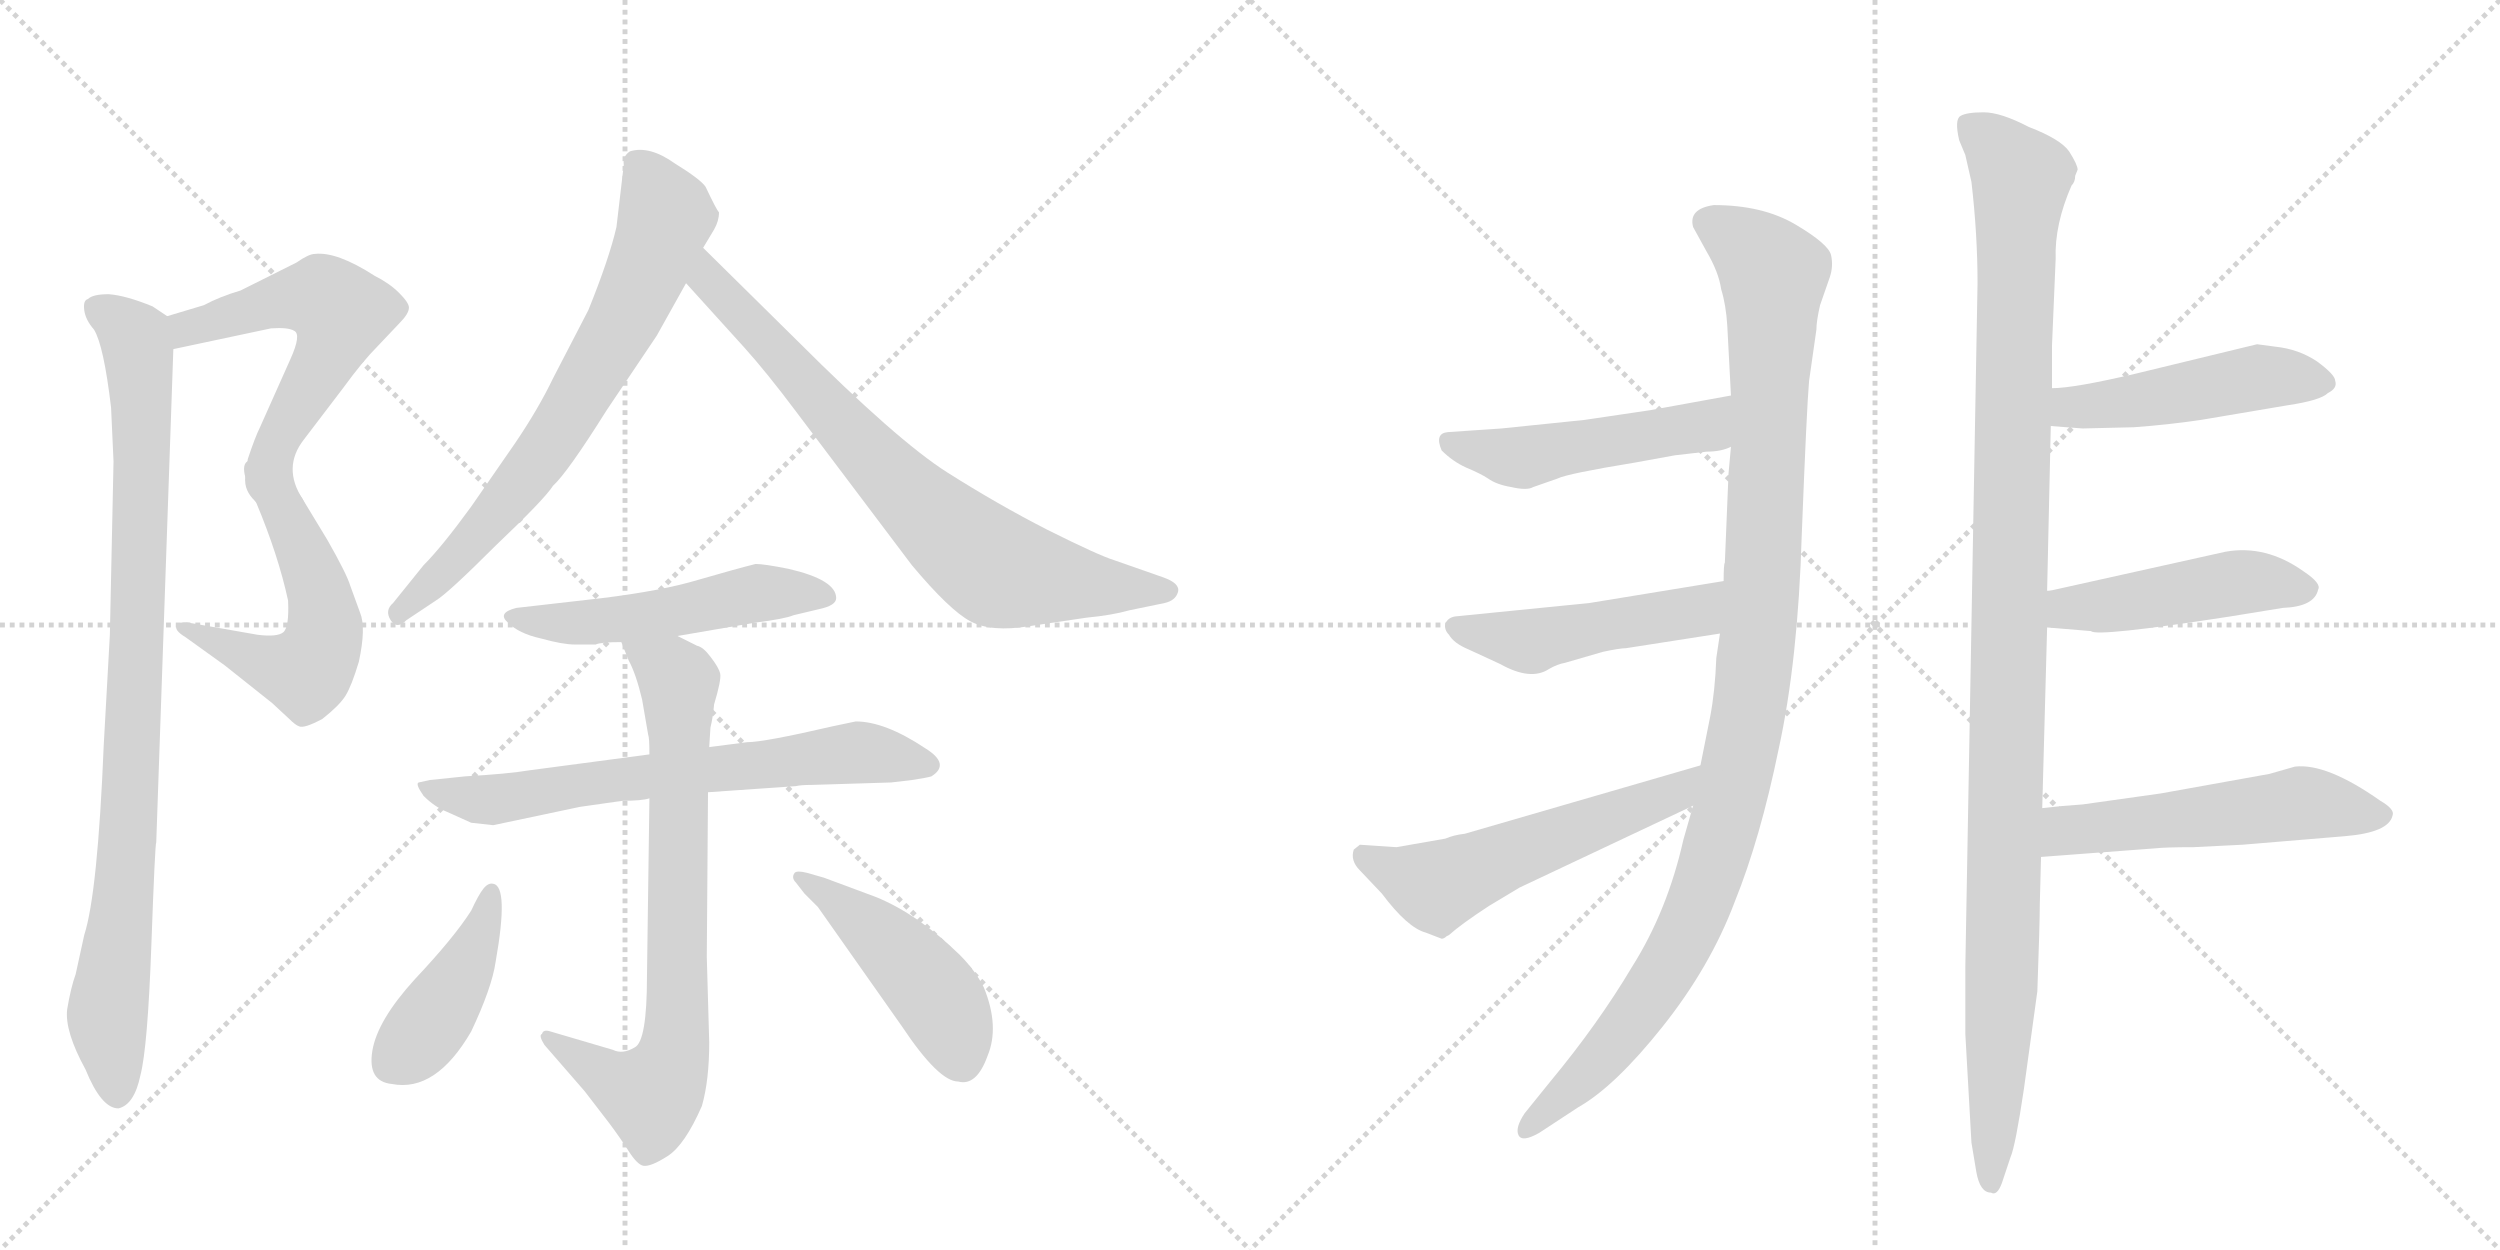<svg version="1.1" viewBox="0 0 2048 1024" xmlns="http://www.w3.org/2000/svg">
  <g stroke="lightgray" stroke-dasharray="1,1" stroke-width="1" transform="scale(4, 4)">
    <line x1="0" y1="0" x2="256" y2="256"></line>
    <line x1="256" y1="0" x2="0" y2="256"></line>
    <line x1="128" y1="0" x2="128" y2="256"></line>
    <line x1="0" y1="128" x2="256" y2="128"></line>
    <line x1="256" y1="0" x2="512" y2="256"></line>
    <line x1="512" y1="0" x2="256" y2="256"></line>
    <line x1="384" y1="0" x2="384" y2="256"></line>
    <line x1="256" y1="128" x2="512" y2="128"></line>
  </g>
<g transform="scale(1, -1) translate(0, -850)">
   <style type="text/css">
    @keyframes keyframes0 {
      from {
       stroke: black;
       stroke-dashoffset: 568;
       stroke-width: 128;
       }
       65% {
       animation-timing-function: step-end;
       stroke: black;
       stroke-dashoffset: 0;
       stroke-width: 128;
       }
       to {
       stroke: black;
       stroke-width: 1024;
       }
       }
       #make-me-a-hanzi-animation-0 {
         animation: keyframes0 0.712s both;
         animation-delay: 0s;
         animation-timing-function: linear;
       }
    @keyframes keyframes1 {
      from {
       stroke: black;
       stroke-dashoffset: 540;
       stroke-width: 128;
       }
       64% {
       animation-timing-function: step-end;
       stroke: black;
       stroke-dashoffset: 0;
       stroke-width: 128;
       }
       to {
       stroke: black;
       stroke-width: 1024;
       }
       }
       #make-me-a-hanzi-animation-1 {
         animation: keyframes1 0.689s both;
         animation-delay: 0.712s;
         animation-timing-function: linear;
       }
    @keyframes keyframes2 {
      from {
       stroke: black;
       stroke-dashoffset: 919;
       stroke-width: 128;
       }
       75% {
       animation-timing-function: step-end;
       stroke: black;
       stroke-dashoffset: 0;
       stroke-width: 128;
       }
       to {
       stroke: black;
       stroke-width: 1024;
       }
       }
       #make-me-a-hanzi-animation-2 {
         animation: keyframes2 0.998s both;
         animation-delay: 1.402s;
         animation-timing-function: linear;
       }
    @keyframes keyframes3 {
      from {
       stroke: black;
       stroke-dashoffset: 700;
       stroke-width: 128;
       }
       69% {
       animation-timing-function: step-end;
       stroke: black;
       stroke-dashoffset: 0;
       stroke-width: 128;
       }
       to {
       stroke: black;
       stroke-width: 1024;
       }
       }
       #make-me-a-hanzi-animation-3 {
         animation: keyframes3 0.82s both;
         animation-delay: 2.4s;
         animation-timing-function: linear;
       }
    @keyframes keyframes4 {
      from {
       stroke: black;
       stroke-dashoffset: 749;
       stroke-width: 128;
       }
       71% {
       animation-timing-function: step-end;
       stroke: black;
       stroke-dashoffset: 0;
       stroke-width: 128;
       }
       to {
       stroke: black;
       stroke-width: 1024;
       }
       }
       #make-me-a-hanzi-animation-4 {
         animation: keyframes4 0.86s both;
         animation-delay: 3.219s;
         animation-timing-function: linear;
       }
    @keyframes keyframes5 {
      from {
       stroke: black;
       stroke-dashoffset: 509;
       stroke-width: 128;
       }
       62% {
       animation-timing-function: step-end;
       stroke: black;
       stroke-dashoffset: 0;
       stroke-width: 128;
       }
       to {
       stroke: black;
       stroke-width: 1024;
       }
       }
       #make-me-a-hanzi-animation-5 {
         animation: keyframes5 0.664s both;
         animation-delay: 4.079s;
         animation-timing-function: linear;
       }
    @keyframes keyframes6 {
      from {
       stroke: black;
       stroke-dashoffset: 669;
       stroke-width: 128;
       }
       69% {
       animation-timing-function: step-end;
       stroke: black;
       stroke-dashoffset: 0;
       stroke-width: 128;
       }
       to {
       stroke: black;
       stroke-width: 1024;
       }
       }
       #make-me-a-hanzi-animation-6 {
         animation: keyframes6 0.794s both;
         animation-delay: 4.743s;
         animation-timing-function: linear;
       }
    @keyframes keyframes7 {
      from {
       stroke: black;
       stroke-dashoffset: 746;
       stroke-width: 128;
       }
       71% {
       animation-timing-function: step-end;
       stroke: black;
       stroke-dashoffset: 0;
       stroke-width: 128;
       }
       to {
       stroke: black;
       stroke-width: 1024;
       }
       }
       #make-me-a-hanzi-animation-7 {
         animation: keyframes7 0.857s both;
         animation-delay: 5.537s;
         animation-timing-function: linear;
       }
    @keyframes keyframes8 {
      from {
       stroke: black;
       stroke-dashoffset: 419;
       stroke-width: 128;
       }
       58% {
       animation-timing-function: step-end;
       stroke: black;
       stroke-dashoffset: 0;
       stroke-width: 128;
       }
       to {
       stroke: black;
       stroke-width: 1024;
       }
       }
       #make-me-a-hanzi-animation-8 {
         animation: keyframes8 0.591s both;
         animation-delay: 6.395s;
         animation-timing-function: linear;
       }
    @keyframes keyframes9 {
      from {
       stroke: black;
       stroke-dashoffset: 457;
       stroke-width: 128;
       }
       60% {
       animation-timing-function: step-end;
       stroke: black;
       stroke-dashoffset: 0;
       stroke-width: 128;
       }
       to {
       stroke: black;
       stroke-width: 1024;
       }
       }
       #make-me-a-hanzi-animation-9 {
         animation: keyframes9 0.622s both;
         animation-delay: 6.986s;
         animation-timing-function: linear;
       }
    @keyframes keyframes10 {
      from {
       stroke: black;
       stroke-dashoffset: 1082;
       stroke-width: 128;
       }
       78% {
       animation-timing-function: step-end;
       stroke: black;
       stroke-dashoffset: 0;
       stroke-width: 128;
       }
       to {
       stroke: black;
       stroke-width: 1024;
       }
       }
       #make-me-a-hanzi-animation-10 {
         animation: keyframes10 1.131s both;
         animation-delay: 7.607s;
         animation-timing-function: linear;
       }
    @keyframes keyframes11 {
      from {
       stroke: black;
       stroke-dashoffset: 487;
       stroke-width: 128;
       }
       61% {
       animation-timing-function: step-end;
       stroke: black;
       stroke-dashoffset: 0;
       stroke-width: 128;
       }
       to {
       stroke: black;
       stroke-width: 1024;
       }
       }
       #make-me-a-hanzi-animation-11 {
         animation: keyframes11 0.646s both;
         animation-delay: 8.738s;
         animation-timing-function: linear;
       }
    @keyframes keyframes12 {
      from {
       stroke: black;
       stroke-dashoffset: 480;
       stroke-width: 128;
       }
       61% {
       animation-timing-function: step-end;
       stroke: black;
       stroke-dashoffset: 0;
       stroke-width: 128;
       }
       to {
       stroke: black;
       stroke-width: 1024;
       }
       }
       #make-me-a-hanzi-animation-12 {
         animation: keyframes12 0.641s both;
         animation-delay: 9.384s;
         animation-timing-function: linear;
       }
    @keyframes keyframes13 {
      from {
       stroke: black;
       stroke-dashoffset: 554;
       stroke-width: 128;
       }
       64% {
       animation-timing-function: step-end;
       stroke: black;
       stroke-dashoffset: 0;
       stroke-width: 128;
       }
       to {
       stroke: black;
       stroke-width: 1024;
       }
       }
       #make-me-a-hanzi-animation-13 {
         animation: keyframes13 0.701s both;
         animation-delay: 10.025s;
         animation-timing-function: linear;
       }
    @keyframes keyframes14 {
      from {
       stroke: black;
       stroke-dashoffset: 1141;
       stroke-width: 128;
       }
       79% {
       animation-timing-function: step-end;
       stroke: black;
       stroke-dashoffset: 0;
       stroke-width: 128;
       }
       to {
       stroke: black;
       stroke-width: 1024;
       }
       }
       #make-me-a-hanzi-animation-14 {
         animation: keyframes14 1.179s both;
         animation-delay: 10.726s;
         animation-timing-function: linear;
       }
    @keyframes keyframes15 {
      from {
       stroke: black;
       stroke-dashoffset: 478;
       stroke-width: 128;
       }
       61% {
       animation-timing-function: step-end;
       stroke: black;
       stroke-dashoffset: 0;
       stroke-width: 128;
       }
       to {
       stroke: black;
       stroke-width: 1024;
       }
       }
       #make-me-a-hanzi-animation-15 {
         animation: keyframes15 0.639s both;
         animation-delay: 11.904s;
         animation-timing-function: linear;
       }
    @keyframes keyframes16 {
      from {
       stroke: black;
       stroke-dashoffset: 465;
       stroke-width: 128;
       }
       60% {
       animation-timing-function: step-end;
       stroke: black;
       stroke-dashoffset: 0;
       stroke-width: 128;
       }
       to {
       stroke: black;
       stroke-width: 1024;
       }
       }
       #make-me-a-hanzi-animation-16 {
         animation: keyframes16 0.628s both;
         animation-delay: 12.543s;
         animation-timing-function: linear;
       }
    @keyframes keyframes17 {
      from {
       stroke: black;
       stroke-dashoffset: 535;
       stroke-width: 128;
       }
       64% {
       animation-timing-function: step-end;
       stroke: black;
       stroke-dashoffset: 0;
       stroke-width: 128;
       }
       to {
       stroke: black;
       stroke-width: 1024;
       }
       }
       #make-me-a-hanzi-animation-17 {
         animation: keyframes17 0.685s both;
         animation-delay: 13.172s;
         animation-timing-function: linear;
       }
</style>
<path d="M 203 474 L 201 459 C 197 429 262 415 248 441 Q 231 467 249 490 L 281 532 Q 297 554 309 566 L 327 585 Q 335 593 335 598 Q 335 602 327 610 Q 319 618 307 624 Q 276 644 258 642 Q 253 642 243 635 L 197 612 Q 180 607 167 600 L 137 591 C 108 582 113 558 142 564 L 222 581 Q 236 582 241 579 Q 247 576 238 556 L 213 500 Q 209 492 203 474 Z" fill="lightgray"></path> 
<path d="M 201 459 Q 201 452 210 438 Q 228 395 236 358 Q 237 336 232 332 Q 227 328 211 330 L 154 340 Q 148 341 145 338 Q 142 334 152 328 L 184 305 L 223 274 L 237 261 Q 242 256 245 255 Q 249 253 264 261 Q 278 272 283 280 Q 288 288 294 308 Q 300 336 295 348 L 287 370 Q 284 380 268 408 L 248 441 C 232 467 193 488 201 459 Z" fill="lightgray"></path> 
<path d="M 137 591 L 125 599 Q 103 608 89 609 Q 76 609 72 605 Q 68 604 69 596 Q 70 588 77 580 Q 85 567 91 516 L 93 472 L 90 330 L 85 240 Q 80 118 69 84 L 62 52 Q 58 41 55 23 Q 53 5 70 -26 Q 83 -58 97 -58 Q 110 -55 115 -31 Q 121 -8 124 76 Q 127 159 128 160 L 142 564 C 143 588 143 588 137 591 Z" fill="lightgray"></path> 
<path d="M 511 715 L 505 664 Q 499 638 482 596 L 453 540 Q 441 515 422 487 L 386 435 Q 362 402 347 387 L 322 356 Q 315 350 320 342 Q 325 334 333 342 L 357 358 Q 367 364 406 403 Q 446 441 453 452 Q 465 463 497 514 L 538 575 L 562 618 L 576 647 L 585 662 Q 589 669 589 676 Q 587 678 578 697 Q 574 703 553 716 Q 532 731 516 726 Q 510 722 511 715 Z" fill="lightgray"></path> 
<path d="M 562 618 L 610 565 Q 628 545 652 513 L 747 387 Q 778 350 795 341 Q 812 332 843 337 L 890 344 Q 911 346 925 350 L 954 356 Q 963 358 965 365 Q 967 372 953 377 L 913 391 Q 900 395 858 416 Q 817 437 776 463 Q 735 489 653 571 L 576 647 C 555 668 542 640 562 618 Z" fill="lightgray"></path> 
<path d="M 555 329 L 619 340 Q 643 343 650 346 L 671 351 Q 685 354 685 360 Q 685 375 646 384 Q 626 388 619 388 Q 603 384 572 375 Q 542 366 493 360 L 423 352 Q 407 348 416 340 Q 425 331 443 327 Q 461 322 471 322 L 488 322 Q 492 324 509 324 L 555 329 Z" fill="lightgray"></path> 
<path d="M 532 232 L 434 219 Q 416 216 381 214 L 352 211 L 343 209 Q 340 208 347 198 Q 356 189 366 185 L 386 176 L 404 174 L 475 189 L 510 194 Q 526 194 532 196 L 580 201 L 652 206 Q 656 207 665 207 L 730 209 L 747 211 Q 760 213 763 214 Q 779 224 758 237 Q 725 259 701 259 L 682 255 Q 626 242 612 242 L 581 238 L 532 232 Z" fill="lightgray"></path> 
<path d="M 509 324 L 515 309 Q 521 298 526 277 L 531 248 Q 532 246 532 232 L 532 196 L 530 50 Q 530 -3 520 -8 Q 510 -14 502 -10 L 451 5 Q 445 7 444 3 Q 441 2 446 -6 L 479 -44 L 499 -70 Q 508 -82 515 -93 Q 522 -104 527 -105 Q 533 -106 547 -97 Q 561 -88 575 -56 Q 581 -35 581 -4 L 579 66 L 580 201 L 581 238 L 582 254 Q 584 262 585 273 Q 591 293 590 298 Q 589 303 582 312 Q 576 320 571 321 L 555 329 C 528 342 498 352 509 324 Z" fill="lightgray"></path> 
<path d="M 404 126 Q 400 127 396 122 Q 392 117 386 104 Q 372 82 340 48 Q 309 14 305 -11 Q 301 -36 321 -38 Q 357 -45 386 5 Q 403 41 406 62 Q 417 124 404 126 Z" fill="lightgray"></path> 
<path d="M 652 127 L 659 118 L 670 107 L 739 9 Q 769 -36 785 -36 Q 800 -40 809 -15 Q 819 9 806 41 Q 799 55 786 68 Q 752 101 718 115 L 675 131 L 661 135 Q 653 137 651 135 Q 648 131 652 127 Z" fill="lightgray"></path> 
<path d="M 1418 484 L 1416 462 L 1413 389 Q 1412 388 1412 374 L 1409 331 L 1406 311 Q 1405 284 1401 263 L 1393 223 L 1387 190 L 1379 162 Q 1366 104 1337 58 Q 1309 11 1270 -36 L 1249 -62 Q 1241 -74 1244 -80 Q 1247 -86 1261 -78 L 1293 -57 Q 1323 -40 1362 9 Q 1401 58 1421 111 Q 1442 163 1457 236 Q 1473 309 1476 412 Q 1480 515 1482 538 L 1488 580 Q 1488 587 1491 600 L 1499 623 Q 1502 632 1500 641 Q 1498 650 1471 666 Q 1444 682 1404 682 Q 1383 679 1387 664 L 1398 644 Q 1408 627 1410 613 Q 1414 600 1415 583 L 1418 526 L 1418 484 Z" fill="lightgray"></path> 
<path d="M 1298 506 L 1230 499 L 1186 496 Q 1175 495 1181 481 Q 1190 472 1201 467 Q 1213 462 1219 458 Q 1226 453 1238 451 Q 1251 448 1256 451 L 1276 458 Q 1284 462 1339 471 L 1372 477 L 1398 480 Q 1410 480 1418 484 C 1446 494 1448 531 1418 526 L 1352 514 L 1298 506 Z" fill="lightgray"></path> 
<path d="M 1412 374 L 1302 356 L 1192 345 Q 1186 344 1184 339 Q 1183 334 1187 330 Q 1191 323 1203 318 L 1229 306 Q 1254 292 1269 302 Q 1276 306 1282 307 L 1313 316 Q 1327 319 1332 319 L 1409 331 C 1439 336 1442 379 1412 374 Z" fill="lightgray"></path> 
<path d="M 1393 223 L 1200 167 Q 1191 166 1184 163 L 1144 156 L 1114 158 L 1109 154 Q 1106 145 1114 137 L 1132 118 Q 1153 90 1168 86 L 1181 81 Q 1183 81 1185 83 L 1187 84 Q 1197 93 1220 108 L 1245 123 L 1387 190 C 1414 203 1422 231 1393 223 Z" fill="lightgray"></path> 
<path d="M 1681 567 L 1684 638 Q 1683 666 1697 698 Q 1700 701 1700 706 L 1702 711 Q 1702 715 1695 726 Q 1688 736 1662 746 Q 1639 758 1625 758 Q 1611 758 1606 755 Q 1601 752 1605 735 L 1610 723 L 1615 701 Q 1620 658 1620 618 L 1610 58 L 1610 3 L 1615 -86 L 1619 -110 Q 1622 -127 1631 -127 Q 1636 -130 1640 -119 L 1647 -98 Q 1651 -89 1658 -42 L 1669 38 Q 1671 94 1671 109 L 1672 148 L 1673 188 L 1677 336 L 1677 366 L 1680 501 L 1681 532 L 1681 567 Z" fill="lightgray"></path> 
<path d="M 1680 501 L 1706 499 L 1748 500 Q 1776 502 1803 506 L 1874 518 Q 1901 522 1907 528 Q 1915 532 1913 538 Q 1913 543 1898 554 Q 1883 564 1864 566 L 1849 568 L 1750 544 Q 1699 532 1681 532 C 1651 530 1650 503 1680 501 Z" fill="lightgray"></path> 
<path d="M 1677 336 L 1713 333 Q 1717 328 1827 345 L 1870 352 Q 1896 353 1899 367 Q 1902 372 1887 382 Q 1856 404 1823 398 L 1688 368 Q 1680 366 1677 366 C 1647 361 1647 338 1677 336 Z" fill="lightgray"></path> 
<path d="M 1672 148 L 1765 155 Q 1774 156 1797 156 L 1837 158 L 1921 165 Q 1957 168 1960 182 Q 1962 187 1950 194 Q 1906 225 1880 222 L 1859 216 L 1770 200 L 1706 191 Q 1690 190 1673 188 C 1643 185 1642 146 1672 148 Z" fill="lightgray"></path> 
      <clipPath id="make-me-a-hanzi-clip-0">
      <path d="M 203 474 L 201 459 C 197 429 262 415 248 441 Q 231 467 249 490 L 281 532 Q 297 554 309 566 L 327 585 Q 335 593 335 598 Q 335 602 327 610 Q 319 618 307 624 Q 276 644 258 642 Q 253 642 243 635 L 197 612 Q 180 607 167 600 L 137 591 C 108 582 113 558 142 564 L 222 581 Q 236 582 241 579 Q 247 576 238 556 L 213 500 Q 209 492 203 474 Z" fill="lightgray"></path>
      </clipPath>
      <path clip-path="url(#make-me-a-hanzi-clip-0)" d="M 147 572 L 163 585 L 236 605 L 264 606 L 279 594 L 273 570 L 223 476 L 224 466 L 243 447 " fill="none" id="make-me-a-hanzi-animation-0" stroke-dasharray="440 880" stroke-linecap="round"></path>

      <clipPath id="make-me-a-hanzi-clip-1">
      <path d="M 201 459 Q 201 452 210 438 Q 228 395 236 358 Q 237 336 232 332 Q 227 328 211 330 L 154 340 Q 148 341 145 338 Q 142 334 152 328 L 184 305 L 223 274 L 237 261 Q 242 256 245 255 Q 249 253 264 261 Q 278 272 283 280 Q 288 288 294 308 Q 300 336 295 348 L 287 370 Q 284 380 268 408 L 248 441 C 232 467 193 488 201 459 Z" fill="lightgray"></path>
      </clipPath>
      <path clip-path="url(#make-me-a-hanzi-clip-1)" d="M 206 456 L 236 423 L 253 389 L 266 337 L 259 310 L 251 299 L 237 301 L 151 334 " fill="none" id="make-me-a-hanzi-animation-1" stroke-dasharray="412 824" stroke-linecap="round"></path>

      <clipPath id="make-me-a-hanzi-clip-2">
      <path d="M 137 591 L 125 599 Q 103 608 89 609 Q 76 609 72 605 Q 68 604 69 596 Q 70 588 77 580 Q 85 567 91 516 L 93 472 L 90 330 L 85 240 Q 80 118 69 84 L 62 52 Q 58 41 55 23 Q 53 5 70 -26 Q 83 -58 97 -58 Q 110 -55 115 -31 Q 121 -8 124 76 Q 127 159 128 160 L 142 564 C 143 588 143 588 137 591 Z" fill="lightgray"></path>
      </clipPath>
      <path clip-path="url(#make-me-a-hanzi-clip-2)" d="M 79 598 L 111 574 L 116 510 L 108 215 L 88 15 L 96 -47 " fill="none" id="make-me-a-hanzi-animation-2" stroke-dasharray="791 1582" stroke-linecap="round"></path>

      <clipPath id="make-me-a-hanzi-clip-3">
      <path d="M 511 715 L 505 664 Q 499 638 482 596 L 453 540 Q 441 515 422 487 L 386 435 Q 362 402 347 387 L 322 356 Q 315 350 320 342 Q 325 334 333 342 L 357 358 Q 367 364 406 403 Q 446 441 453 452 Q 465 463 497 514 L 538 575 L 562 618 L 576 647 L 585 662 Q 589 669 589 676 Q 587 678 578 697 Q 574 703 553 716 Q 532 731 516 726 Q 510 722 511 715 Z" fill="lightgray"></path>
      </clipPath>
      <path clip-path="url(#make-me-a-hanzi-clip-3)" d="M 523 716 L 545 671 L 510 585 L 444 477 L 388 407 L 327 348 " fill="none" id="make-me-a-hanzi-animation-3" stroke-dasharray="572 1144" stroke-linecap="round"></path>

      <clipPath id="make-me-a-hanzi-clip-4">
      <path d="M 562 618 L 610 565 Q 628 545 652 513 L 747 387 Q 778 350 795 341 Q 812 332 843 337 L 890 344 Q 911 346 925 350 L 954 356 Q 963 358 965 365 Q 967 372 953 377 L 913 391 Q 900 395 858 416 Q 817 437 776 463 Q 735 489 653 571 L 576 647 C 555 668 542 640 562 618 Z" fill="lightgray"></path>
      </clipPath>
      <path clip-path="url(#make-me-a-hanzi-clip-4)" d="M 579 639 L 578 628 L 597 602 L 717 472 L 806 391 L 818 383 L 878 372 L 955 366 " fill="none" id="make-me-a-hanzi-animation-4" stroke-dasharray="621 1242" stroke-linecap="round"></path>

      <clipPath id="make-me-a-hanzi-clip-5">
      <path d="M 555 329 L 619 340 Q 643 343 650 346 L 671 351 Q 685 354 685 360 Q 685 375 646 384 Q 626 388 619 388 Q 603 384 572 375 Q 542 366 493 360 L 423 352 Q 407 348 416 340 Q 425 331 443 327 Q 461 322 471 322 L 488 322 Q 492 324 509 324 L 555 329 Z" fill="lightgray"></path>
      </clipPath>
      <path clip-path="url(#make-me-a-hanzi-clip-5)" d="M 426 342 L 484 340 L 620 364 L 677 362 " fill="none" id="make-me-a-hanzi-animation-5" stroke-dasharray="381 762" stroke-linecap="round"></path>

      <clipPath id="make-me-a-hanzi-clip-6">
      <path d="M 532 232 L 434 219 Q 416 216 381 214 L 352 211 L 343 209 Q 340 208 347 198 Q 356 189 366 185 L 386 176 L 404 174 L 475 189 L 510 194 Q 526 194 532 196 L 580 201 L 652 206 Q 656 207 665 207 L 730 209 L 747 211 Q 760 213 763 214 Q 779 224 758 237 Q 725 259 701 259 L 682 255 Q 626 242 612 242 L 581 238 L 532 232 Z" fill="lightgray"></path>
      </clipPath>
      <path clip-path="url(#make-me-a-hanzi-clip-6)" d="M 349 205 L 407 195 L 676 232 L 701 234 L 758 225 " fill="none" id="make-me-a-hanzi-animation-6" stroke-dasharray="541 1082" stroke-linecap="round"></path>

      <clipPath id="make-me-a-hanzi-clip-7">
      <path d="M 509 324 L 515 309 Q 521 298 526 277 L 531 248 Q 532 246 532 232 L 532 196 L 530 50 Q 530 -3 520 -8 Q 510 -14 502 -10 L 451 5 Q 445 7 444 3 Q 441 2 446 -6 L 479 -44 L 499 -70 Q 508 -82 515 -93 Q 522 -104 527 -105 Q 533 -106 547 -97 Q 561 -88 575 -56 Q 581 -35 581 -4 L 579 66 L 580 201 L 581 238 L 582 254 Q 584 262 585 273 Q 591 293 590 298 Q 589 303 582 312 Q 576 320 571 321 L 555 329 C 528 342 498 352 509 324 Z" fill="lightgray"></path>
      </clipPath>
      <path clip-path="url(#make-me-a-hanzi-clip-7)" d="M 517 323 L 549 301 L 556 289 L 552 -11 L 534 -47 L 511 -40 L 449 -1 " fill="none" id="make-me-a-hanzi-animation-7" stroke-dasharray="618 1236" stroke-linecap="round"></path>

      <clipPath id="make-me-a-hanzi-clip-8">
      <path d="M 404 126 Q 400 127 396 122 Q 392 117 386 104 Q 372 82 340 48 Q 309 14 305 -11 Q 301 -36 321 -38 Q 357 -45 386 5 Q 403 41 406 62 Q 417 124 404 126 Z" fill="lightgray"></path>
      </clipPath>
      <path clip-path="url(#make-me-a-hanzi-clip-8)" d="M 402 119 L 391 76 L 371 40 L 343 0 L 322 -19 " fill="none" id="make-me-a-hanzi-animation-8" stroke-dasharray="291 582" stroke-linecap="round"></path>

      <clipPath id="make-me-a-hanzi-clip-9">
      <path d="M 652 127 L 659 118 L 670 107 L 739 9 Q 769 -36 785 -36 Q 800 -40 809 -15 Q 819 9 806 41 Q 799 55 786 68 Q 752 101 718 115 L 675 131 L 661 135 Q 653 137 651 135 Q 648 131 652 127 Z" fill="lightgray"></path>
      </clipPath>
      <path clip-path="url(#make-me-a-hanzi-clip-9)" d="M 656 132 L 739 66 L 768 33 L 787 -14 " fill="none" id="make-me-a-hanzi-animation-9" stroke-dasharray="329 658" stroke-linecap="round"></path>

      <clipPath id="make-me-a-hanzi-clip-10">
      <path d="M 1418 484 L 1416 462 L 1413 389 Q 1412 388 1412 374 L 1409 331 L 1406 311 Q 1405 284 1401 263 L 1393 223 L 1387 190 L 1379 162 Q 1366 104 1337 58 Q 1309 11 1270 -36 L 1249 -62 Q 1241 -74 1244 -80 Q 1247 -86 1261 -78 L 1293 -57 Q 1323 -40 1362 9 Q 1401 58 1421 111 Q 1442 163 1457 236 Q 1473 309 1476 412 Q 1480 515 1482 538 L 1488 580 Q 1488 587 1491 600 L 1499 623 Q 1502 632 1500 641 Q 1498 650 1471 666 Q 1444 682 1404 682 Q 1383 679 1387 664 L 1398 644 Q 1408 627 1410 613 Q 1414 600 1415 583 L 1418 526 L 1418 484 Z" fill="lightgray"></path>
      </clipPath>
      <path clip-path="url(#make-me-a-hanzi-clip-10)" d="M 1401 668 L 1433 647 L 1453 625 L 1444 372 L 1429 248 L 1402 138 L 1377 77 L 1317 -12 L 1249 -76 " fill="none" id="make-me-a-hanzi-animation-10" stroke-dasharray="954 1908" stroke-linecap="round"></path>

      <clipPath id="make-me-a-hanzi-clip-11">
      <path d="M 1298 506 L 1230 499 L 1186 496 Q 1175 495 1181 481 Q 1190 472 1201 467 Q 1213 462 1219 458 Q 1226 453 1238 451 Q 1251 448 1256 451 L 1276 458 Q 1284 462 1339 471 L 1372 477 L 1398 480 Q 1410 480 1418 484 C 1446 494 1448 531 1418 526 L 1352 514 L 1298 506 Z" fill="lightgray"></path>
      </clipPath>
      <path clip-path="url(#make-me-a-hanzi-clip-11)" d="M 1193 485 L 1247 475 L 1397 501 L 1412 519 " fill="none" id="make-me-a-hanzi-animation-11" stroke-dasharray="359 718" stroke-linecap="round"></path>

      <clipPath id="make-me-a-hanzi-clip-12">
      <path d="M 1412 374 L 1302 356 L 1192 345 Q 1186 344 1184 339 Q 1183 334 1187 330 Q 1191 323 1203 318 L 1229 306 Q 1254 292 1269 302 Q 1276 306 1282 307 L 1313 316 Q 1327 319 1332 319 L 1409 331 C 1439 336 1442 379 1412 374 Z" fill="lightgray"></path>
      </clipPath>
      <path clip-path="url(#make-me-a-hanzi-clip-12)" d="M 1192 337 L 1254 324 L 1383 347 L 1405 367 " fill="none" id="make-me-a-hanzi-animation-12" stroke-dasharray="352 704" stroke-linecap="round"></path>

      <clipPath id="make-me-a-hanzi-clip-13">
      <path d="M 1393 223 L 1200 167 Q 1191 166 1184 163 L 1144 156 L 1114 158 L 1109 154 Q 1106 145 1114 137 L 1132 118 Q 1153 90 1168 86 L 1181 81 Q 1183 81 1185 83 L 1187 84 Q 1197 93 1220 108 L 1245 123 L 1387 190 C 1414 203 1422 231 1393 223 Z" fill="lightgray"></path>
      </clipPath>
      <path clip-path="url(#make-me-a-hanzi-clip-13)" d="M 1117 149 L 1177 124 L 1372 200 L 1386 219 " fill="none" id="make-me-a-hanzi-animation-13" stroke-dasharray="426 852" stroke-linecap="round"></path>

      <clipPath id="make-me-a-hanzi-clip-14">
      <path d="M 1681 567 L 1684 638 Q 1683 666 1697 698 Q 1700 701 1700 706 L 1702 711 Q 1702 715 1695 726 Q 1688 736 1662 746 Q 1639 758 1625 758 Q 1611 758 1606 755 Q 1601 752 1605 735 L 1610 723 L 1615 701 Q 1620 658 1620 618 L 1610 58 L 1610 3 L 1615 -86 L 1619 -110 Q 1622 -127 1631 -127 Q 1636 -130 1640 -119 L 1647 -98 Q 1651 -89 1658 -42 L 1669 38 Q 1671 94 1671 109 L 1672 148 L 1673 188 L 1677 336 L 1677 366 L 1680 501 L 1681 532 L 1681 567 Z" fill="lightgray"></path>
      </clipPath>
      <path clip-path="url(#make-me-a-hanzi-clip-14)" d="M 1612 749 L 1656 704 L 1631 -118 " fill="none" id="make-me-a-hanzi-animation-14" stroke-dasharray="1013 2026" stroke-linecap="round"></path>

      <clipPath id="make-me-a-hanzi-clip-15">
      <path d="M 1680 501 L 1706 499 L 1748 500 Q 1776 502 1803 506 L 1874 518 Q 1901 522 1907 528 Q 1915 532 1913 538 Q 1913 543 1898 554 Q 1883 564 1864 566 L 1849 568 L 1750 544 Q 1699 532 1681 532 C 1651 530 1650 503 1680 501 Z" fill="lightgray"></path>
      </clipPath>
      <path clip-path="url(#make-me-a-hanzi-clip-15)" d="M 1686 524 L 1701 516 L 1853 542 L 1904 537 " fill="none" id="make-me-a-hanzi-animation-15" stroke-dasharray="350 700" stroke-linecap="round"></path>

      <clipPath id="make-me-a-hanzi-clip-16">
      <path d="M 1677 336 L 1713 333 Q 1717 328 1827 345 L 1870 352 Q 1896 353 1899 367 Q 1902 372 1887 382 Q 1856 404 1823 398 L 1688 368 Q 1680 366 1677 366 C 1647 361 1647 338 1677 336 Z" fill="lightgray"></path>
      </clipPath>
      <path clip-path="url(#make-me-a-hanzi-clip-16)" d="M 1684 344 L 1699 353 L 1841 374 L 1889 368 " fill="none" id="make-me-a-hanzi-animation-16" stroke-dasharray="337 674" stroke-linecap="round"></path>

      <clipPath id="make-me-a-hanzi-clip-17">
      <path d="M 1672 148 L 1765 155 Q 1774 156 1797 156 L 1837 158 L 1921 165 Q 1957 168 1960 182 Q 1962 187 1950 194 Q 1906 225 1880 222 L 1859 216 L 1770 200 L 1706 191 Q 1690 190 1673 188 C 1643 185 1642 146 1672 148 Z" fill="lightgray"></path>
      </clipPath>
      <path clip-path="url(#make-me-a-hanzi-clip-17)" d="M 1679 154 L 1690 168 L 1702 171 L 1883 192 L 1949 183 " fill="none" id="make-me-a-hanzi-animation-17" stroke-dasharray="407 814" stroke-linecap="round"></path>

</g>
</svg>
